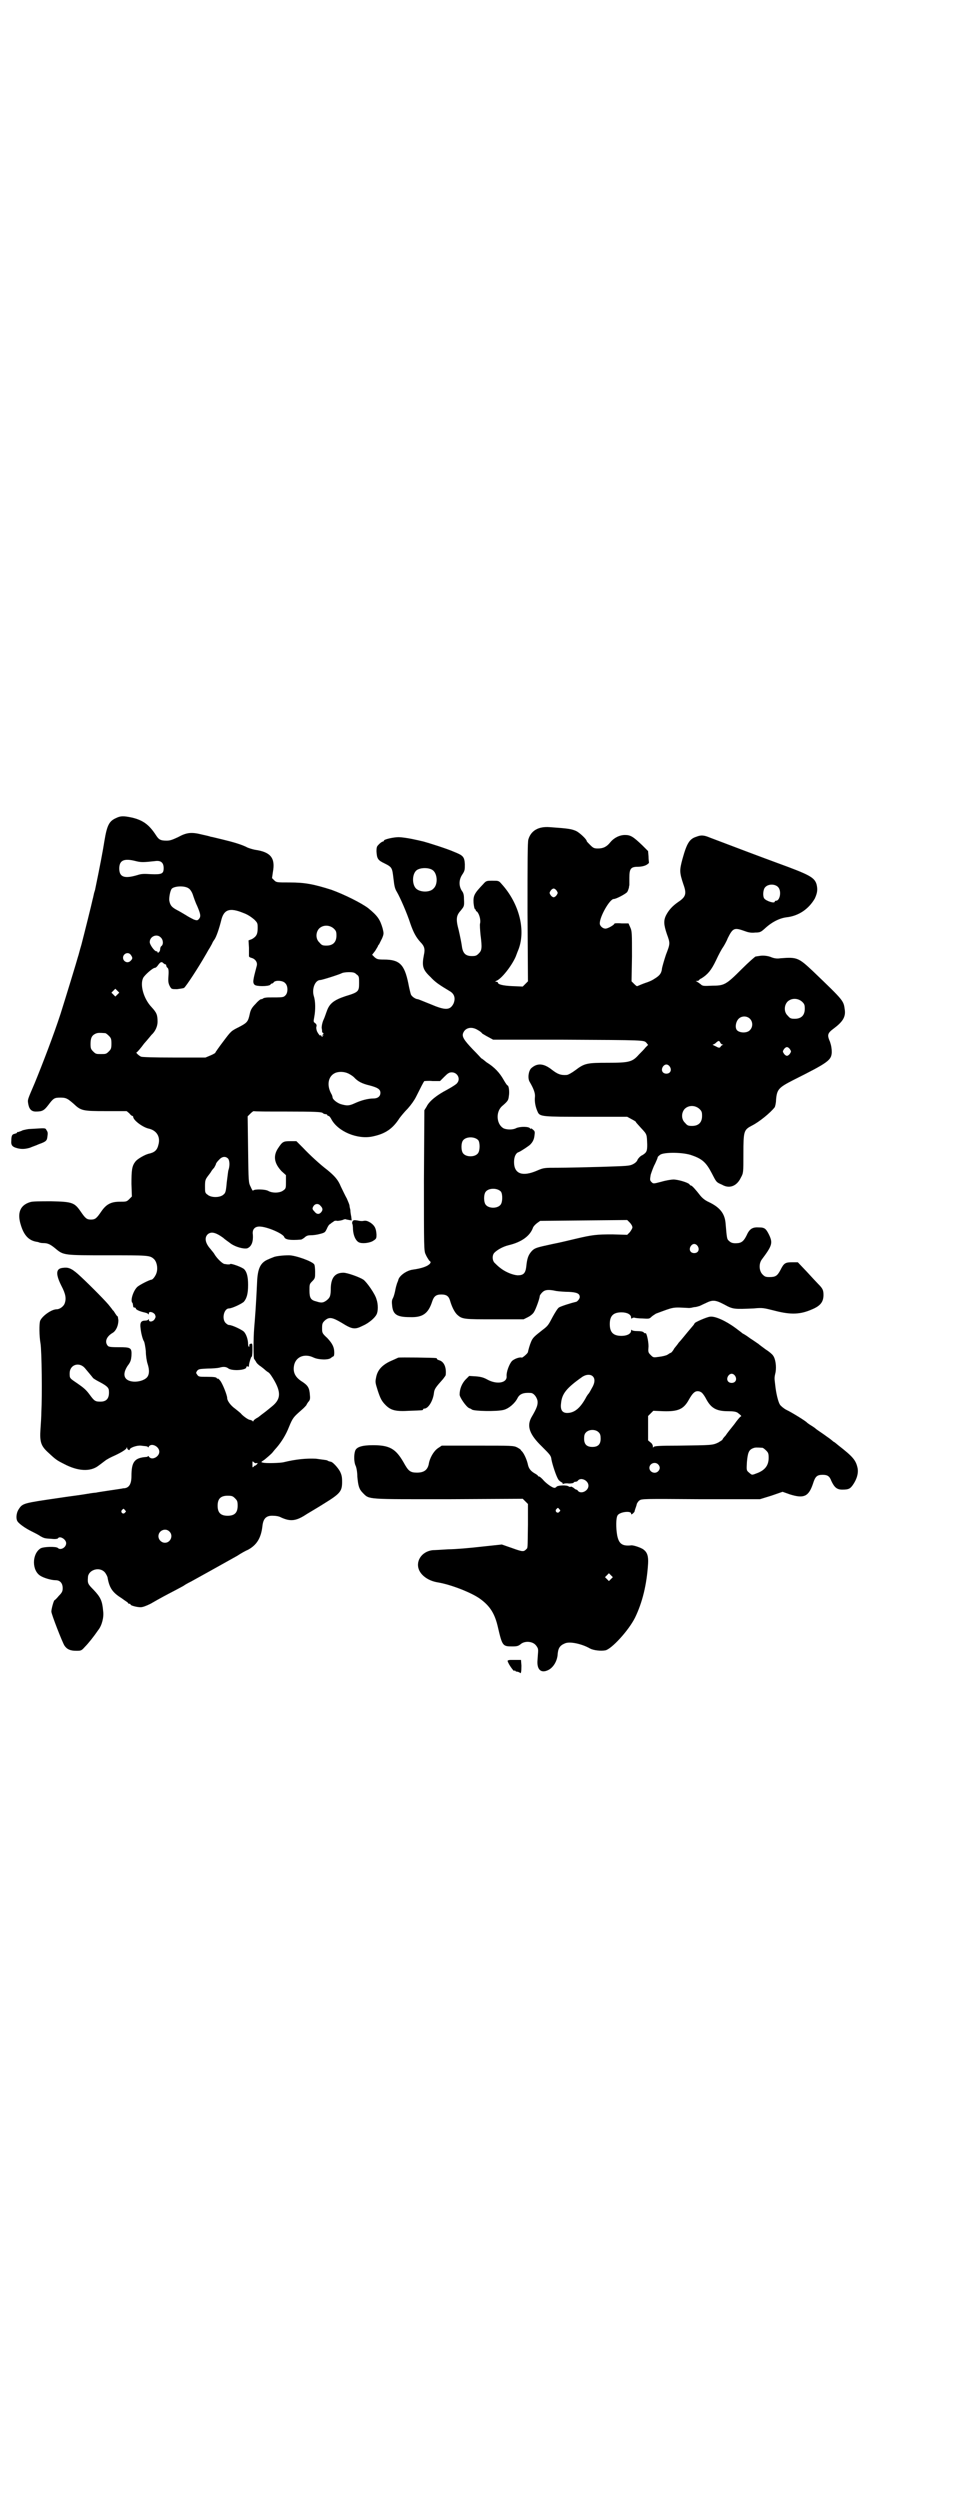 <?xml version="1.0" standalone="no"?>
<!DOCTYPE svg PUBLIC "-//W3C//DTD SVG 20010904//EN"
 "http://www.w3.org/TR/2001/REC-SVG-20010904/DTD/svg10.dtd">
<svg version="1.0" xmlns="http://www.w3.org/2000/svg"
 width="1112pt" height="2870pt" viewBox="0 0 1112 2870"
 preserveAspectRatio="xMidYMid meet">
<g transform="translate(0,2870) scale(0.5,-0.5)"
fill="#000000" stroke="none">
<path d="M267 3862 c-16 -7 -21 -16 -27 -52 -3 -20 -11 -62 -21 -110 0 -2 -2
-7 -3 -11 -1 -4 -2 -10 -3 -13 -2 -10 -20 -82 -26 -105 -4 -13 -7 -26 -8 -28
-2 -8 -28 -93 -40 -131 -16 -49 -41 -114 -59 -158 -17 -40 -17 -38 -15 -49 2
-11 7 -17 17 -17 15 0 19 2 29 15 12 16 14 17 28 17 13 0 16 -2 30 -14 17 -16
20 -17 74 -17 l48 0 6 -5 c3 -4 6 -6 7 -6 1 0 2 -1 2 -2 0 -8 22 -24 35 -27
19 -4 28 -19 23 -37 -3 -13 -9 -18 -23 -21 -8 -2 -26 -12 -30 -18 -8 -10 -9
-20 -9 -51 l1 -29 -6 -6 c-6 -6 -7 -6 -22 -6 -20 0 -31 -6 -42 -22 -11 -16
-14 -19 -24 -19 -10 0 -13 3 -24 19 -14 20 -19 22 -67 23 -27 0 -44 0 -49 -2
-23 -7 -30 -25 -21 -53 7 -23 18 -35 36 -38 2 0 4 -1 5 -1 1 -1 6 -2 11 -2 10
0 16 -3 28 -13 18 -15 19 -15 119 -15 92 0 97 0 106 -8 7 -6 10 -20 7 -31 -2
-8 -9 -17 -12 -17 -4 0 -28 -12 -33 -17 -9 -9 -16 -31 -11 -36 1 -1 1 -2 2 -8
0 -2 1 -3 3 -3 2 0 3 -1 3 -2 0 -3 10 -7 19 -9 4 -1 9 -2 9 -4 1 -1 2 -1 2 2
0 5 10 3 14 -3 2 -5 2 -6 -1 -11 -4 -6 -13 -7 -13 -1 0 2 -1 2 -1 1 -1 -2 -4
-3 -8 -3 -9 0 -12 -5 -10 -18 1 -11 5 -26 8 -30 1 -2 3 -12 4 -22 0 -10 2 -23
4 -29 5 -15 4 -26 -2 -32 -6 -6 -19 -10 -31 -9 -21 2 -26 16 -13 36 7 9 8 13
9 23 1 19 -1 20 -30 20 -20 0 -23 1 -25 4 -7 9 -2 21 12 29 8 5 13 17 13 29
-1 5 -1 9 -2 9 -1 0 -3 3 -5 6 -2 3 -4 7 -6 8 -1 2 -6 8 -10 13 -11 13 -53 55
-70 70 -16 14 -23 16 -36 14 -15 -2 -15 -15 -2 -41 10 -19 12 -30 7 -42 -3 -6
-11 -12 -18 -12 -12 0 -34 -16 -38 -27 -2 -7 -2 -34 1 -51 3 -18 4 -122 2
-158 0 -8 -1 -26 -2 -39 -2 -30 1 -39 19 -55 16 -15 19 -17 35 -25 32 -17 60
-18 78 -5 4 3 11 8 16 12 5 4 15 9 22 12 15 7 27 14 28 18 0 2 1 2 1 0 0 -4 6
-7 6 -4 0 4 16 10 26 9 6 -1 12 -1 14 -2 1 0 2 -1 2 -2 0 -1 1 0 2 2 6 9 24 0
24 -12 0 -12 -18 -21 -24 -11 -1 1 -2 2 -2 1 0 -1 -2 -2 -4 -2 -27 -2 -34 -11
-34 -44 0 -19 -6 -28 -19 -28 -4 -1 -19 -3 -32 -5 -13 -2 -27 -4 -31 -5 -4 0
-16 -2 -28 -4 -12 -2 -37 -5 -56 -8 -82 -12 -84 -12 -93 -26 -6 -9 -7 -23 -2
-29 4 -5 16 -14 30 -21 8 -4 18 -9 22 -12 9 -5 10 -5 26 -6 8 -1 13 0 14 1 4
7 19 -2 19 -11 0 -10 -13 -17 -19 -11 -4 4 -34 3 -40 -1 -20 -13 -20 -51 0
-63 8 -5 25 -10 35 -10 10 0 16 -7 16 -18 0 -7 -1 -10 -9 -18 -4 -5 -9 -10
-10 -10 -2 -2 -7 -20 -7 -26 0 -6 25 -70 30 -78 6 -9 14 -12 27 -12 11 0 12 0
20 9 8 8 20 23 31 39 8 10 13 29 11 43 -2 24 -6 32 -22 49 -13 13 -14 15 -13
28 0 17 25 26 38 13 3 -3 6 -9 7 -12 4 -24 11 -35 32 -48 8 -6 15 -10 15 -11
0 -1 1 -2 3 -2 2 0 3 -1 3 -2 0 -2 14 -6 23 -6 5 0 13 3 23 8 26 15 34 19 55
30 11 6 21 11 22 12 1 1 8 5 16 9 13 7 63 35 106 59 9 6 20 12 25 14 20 11 30
27 33 55 2 17 9 24 25 23 5 0 13 -1 18 -4 22 -10 35 -8 59 8 10 6 27 16 38 23
39 24 43 29 43 51 0 11 -1 16 -5 24 -5 9 -17 22 -21 22 -4 1 -5 1 -8 3 -1 1
-13 2 -26 4 -22 1 -45 -1 -74 -8 -7 -2 -42 -3 -48 -1 -5 1 -5 1 4 7 5 4 13 11
17 15 4 5 9 11 11 13 11 13 21 29 28 47 9 22 11 23 29 39 6 5 11 11 11 11 0 1
2 4 4 7 4 4 5 7 4 16 -1 16 -4 22 -18 31 -16 10 -22 22 -18 39 5 19 25 26 45
16 11 -5 35 -6 40 0 2 1 4 3 5 3 1 0 2 3 2 8 0 13 -4 21 -16 34 -12 11 -12 12
-12 23 0 10 1 12 6 17 10 9 17 8 39 -5 24 -15 30 -16 48 -7 14 6 28 18 32 26
4 7 4 24 0 35 -3 12 -22 39 -30 45 -9 6 -37 16 -46 16 -19 0 -28 -11 -29 -34
0 -20 -2 -23 -9 -29 -8 -6 -12 -7 -24 -3 -13 3 -16 8 -16 25 0 14 0 15 6 21 7
7 7 8 7 22 0 8 -1 16 -2 17 -4 7 -43 21 -58 21 -15 0 -30 -2 -35 -4 -2 -1 -8
-3 -12 -5 -18 -7 -24 -20 -26 -46 -3 -65 -5 -87 -7 -112 -2 -24 -2 -71 0 -71
0 0 2 -3 4 -6 1 -3 6 -8 11 -11 4 -3 9 -7 11 -9 1 -1 5 -4 7 -5 3 -2 9 -11 14
-20 15 -27 13 -42 -5 -57 -5 -4 -12 -10 -16 -13 -4 -3 -12 -9 -17 -13 -6 -3
-11 -7 -11 -9 0 -1 -1 -1 -2 1 -2 1 -4 2 -5 2 -4 0 -14 7 -20 13 -2 3 -9 8
-15 13 -10 7 -18 18 -18 24 0 7 -11 34 -16 40 -3 4 -6 6 -6 5 0 -1 -1 -1 -2 1
-1 2 -6 3 -22 3 -18 0 -20 0 -23 5 -3 4 -3 4 0 9 4 4 5 4 24 5 11 0 23 1 27 2
10 3 16 2 21 -2 9 -6 41 -4 41 3 0 2 1 2 3 2 2 -1 3 -1 3 0 -1 4 5 23 6 22 1
-1 2 6 2 15 0 15 0 16 -4 15 -3 -1 -4 -3 -3 -4 0 -2 0 -3 -1 -3 -1 0 -2 3 -2
6 0 10 -4 23 -10 29 -6 5 -27 15 -34 15 -2 0 -5 2 -8 5 -9 10 -3 33 8 33 7 0
28 10 34 15 7 8 10 19 10 39 0 19 -3 30 -9 36 -5 5 -31 14 -32 12 0 -1 -3 -1
-5 -1 -3 0 -6 1 -8 1 -4 0 -17 12 -23 22 -2 4 -7 9 -9 12 -12 13 -15 26 -7 34
8 7 18 5 36 -8 4 -4 12 -9 17 -13 11 -8 30 -13 38 -11 10 4 14 15 13 31 -2 12
4 19 15 19 17 0 54 -16 57 -24 2 -6 13 -8 38 -6 2 0 5 2 9 5 4 4 8 5 14 5 5 0
14 1 21 3 12 3 12 4 16 12 2 5 5 10 8 11 2 2 5 4 7 5 1 2 5 3 9 2 3 0 9 1 12
2 4 2 7 2 7 2 1 -1 4 -1 8 -2 l6 -1 -1 9 c-1 4 -2 11 -2 15 -1 4 -2 8 -2 10 0
2 -3 9 -6 16 -4 7 -10 20 -14 28 -6 15 -14 24 -31 38 -16 12 -40 34 -56 51
l-15 15 -14 0 c-16 0 -18 -1 -28 -16 -12 -18 -9 -35 8 -53 l10 -9 0 -15 c0
-14 0 -16 -6 -20 -7 -6 -25 -7 -35 -1 -8 4 -31 4 -34 1 -1 -2 -3 1 -6 8 -5 10
-5 10 -6 86 l-1 76 6 6 c4 4 7 6 8 6 0 -1 35 -1 77 -1 64 0 78 -1 81 -3 2 -2
5 -3 7 -3 2 0 4 -1 4 -2 0 -1 1 -2 3 -2 1 0 4 -3 6 -7 15 -29 61 -48 96 -40
28 6 45 17 61 42 3 4 11 14 19 22 8 9 15 19 19 27 11 22 17 34 19 36 1 0 10 1
19 0 l17 0 10 10 c8 8 11 10 17 10 13 0 21 -15 12 -25 -1 -2 -12 -9 -23 -15
-23 -12 -41 -26 -47 -39 l-5 -8 -1 -161 c0 -156 0 -162 4 -170 2 -5 6 -11 8
-14 4 -3 4 -4 2 -7 -5 -6 -18 -11 -40 -14 -14 -2 -31 -14 -33 -24 0 -1 -2 -5
-3 -8 -1 -3 -3 -10 -4 -16 -1 -5 -3 -13 -5 -17 -3 -5 -3 -9 -2 -18 2 -20 11
-26 41 -26 29 -1 42 8 51 36 4 12 9 16 21 16 12 0 17 -4 20 -14 4 -14 10 -26
16 -32 12 -11 15 -11 87 -11 l66 0 10 5 c6 3 12 8 14 12 4 6 13 31 13 36 0 2
3 6 6 9 6 6 14 7 32 3 7 -1 20 -2 29 -2 19 -1 25 -4 25 -12 0 -4 -6 -11 -9
-11 -9 -2 -35 -10 -39 -13 -3 -2 -9 -12 -14 -21 -10 -19 -11 -21 -23 -30 -19
-15 -23 -18 -27 -28 -3 -7 -6 -18 -7 -23 0 -3 -12 -13 -14 -13 -5 2 -18 -3
-23 -8 -6 -7 -13 -25 -12 -35 1 -15 -22 -19 -43 -8 -9 5 -15 7 -27 8 l-16 1
-9 -9 c-8 -9 -13 -21 -13 -34 0 -6 15 -28 22 -31 3 -1 5 -2 6 -3 4 -4 58 -5
73 -1 12 3 26 15 32 27 5 10 14 13 30 12 7 0 14 -9 16 -18 1 -9 -1 -16 -14
-38 -11 -20 -5 -39 24 -67 19 -19 21 -21 22 -30 2 -11 11 -39 16 -46 1 -2 5
-5 7 -6 2 -1 3 -2 3 -3 -1 -2 -1 -2 1 -1 1 1 7 2 13 1 6 0 11 1 11 2 0 1 2 2
4 2 2 0 5 1 6 3 7 8 24 0 24 -12 0 -12 -17 -20 -24 -12 -1 2 -3 3 -4 3 -1 0
-4 2 -6 4 -3 2 -5 3 -6 3 -1 -1 -3 -1 -5 0 -4 4 -24 3 -28 0 -1 -2 -4 -3 -5
-3 -4 0 -15 7 -24 16 -5 6 -10 10 -11 10 -2 0 -3 1 -3 2 0 0 -3 3 -7 5 -9 5
-14 11 -16 20 -2 10 -8 24 -13 30 -2 2 -4 4 -4 5 0 0 -4 3 -8 5 -8 4 -13 4
-91 4 l-82 0 -9 -6 c-10 -7 -19 -23 -21 -37 -3 -13 -11 -19 -27 -19 -16 0 -20
4 -31 24 -18 31 -32 39 -70 39 -25 0 -38 -4 -41 -13 -3 -8 -3 -26 1 -34 2 -4
4 -15 4 -25 2 -22 4 -29 13 -38 15 -15 7 -14 197 -14 l170 1 6 -6 6 -6 0 -47
c-1 -57 0 -53 -4 -57 -6 -6 -8 -6 -33 3 l-23 8 -47 -5 c-26 -3 -60 -6 -76 -6
-16 -1 -32 -2 -36 -2 -26 -3 -41 -27 -30 -48 7 -13 23 -23 42 -26 30 -5 76
-23 96 -37 24 -17 35 -35 42 -66 10 -43 11 -44 33 -44 11 0 14 1 19 5 9 8 26
7 34 -1 3 -3 6 -8 6 -10 1 -5 0 -7 -1 -25 -2 -21 7 -31 23 -24 12 5 21 19 23
34 1 17 5 23 17 28 11 5 39 -1 58 -12 8 -4 24 -6 35 -4 14 3 53 45 68 75 17
35 27 76 30 124 1 17 -2 26 -10 32 -4 4 -24 11 -29 10 -20 -2 -28 3 -32 23 -3
17 -3 40 1 46 5 8 31 11 31 4 0 -3 1 -2 4 0 2 2 4 4 4 5 0 1 1 4 2 7 1 3 3 8
3 10 1 2 3 6 6 8 5 4 9 4 141 3 l136 0 26 8 26 9 17 -6 c32 -10 43 -5 53 25 5
16 9 20 22 20 11 0 16 -3 20 -14 7 -15 13 -20 25 -20 15 0 18 2 24 10 10 14
14 29 11 41 -4 17 -11 25 -43 50 -4 3 -9 8 -12 9 -7 6 -7 6 -24 18 -9 6 -16
11 -17 12 -1 1 -5 4 -10 7 -5 3 -9 6 -10 7 -2 3 -36 24 -47 29 -6 3 -13 9 -15
12 -4 6 -9 26 -11 46 -2 16 -2 16 1 29 2 13 0 30 -6 38 -2 3 -9 9 -17 14 -8 6
-15 11 -17 13 -2 1 -10 7 -18 12 -8 6 -16 11 -17 11 -1 1 -9 7 -17 13 -23 17
-48 28 -59 26 -8 -1 -35 -13 -35 -15 0 0 -2 -4 -5 -7 -10 -12 -12 -14 -20 -24
-4 -5 -10 -12 -12 -14 -1 -2 -6 -8 -10 -13 -3 -6 -7 -10 -8 -10 -1 0 -4 -2 -7
-4 -3 -2 -11 -4 -19 -5 -14 -2 -14 -2 -20 4 -6 6 -6 7 -5 20 0 13 -5 33 -7 30
-1 0 -3 0 -4 2 -2 2 -7 3 -15 3 -7 0 -12 1 -13 3 0 1 -1 0 -1 -2 0 -7 -9 -12
-22 -12 -19 0 -27 8 -27 27 0 19 8 27 27 27 13 0 22 -5 22 -12 0 -2 1 -3 2 -2
0 1 3 2 5 2 2 -1 11 -2 19 -2 15 -1 16 -1 21 4 2 2 7 5 10 7 43 16 37 15 76
13 3 0 8 1 12 2 3 0 7 1 10 2 2 0 9 4 16 7 16 8 22 8 43 -3 20 -11 22 -11 68
-9 20 2 23 1 47 -5 38 -10 60 -9 87 3 19 8 26 17 26 33 0 11 -2 15 -12 25 -4
4 -16 17 -27 29 l-20 21 -13 0 c-16 0 -19 -2 -27 -18 -7 -13 -11 -16 -25 -16
-9 0 -11 1 -16 6 -8 8 -9 24 -2 34 24 32 26 38 17 57 -7 14 -10 17 -23 17 -15
1 -22 -3 -29 -19 -6 -12 -11 -16 -19 -17 -11 -1 -16 0 -21 5 -5 4 -5 6 -8 41
-2 22 -13 36 -38 48 -9 4 -15 9 -20 15 -10 13 -19 23 -21 23 -1 0 -3 1 -4 3
-3 4 -26 11 -37 11 -4 0 -17 -2 -27 -5 -19 -5 -19 -5 -23 -1 -4 4 -4 5 -2 17
2 6 6 18 10 25 3 7 6 13 6 15 0 1 2 3 6 6 9 6 54 6 74 -2 23 -8 32 -17 44 -40
11 -21 10 -21 24 -27 17 -10 34 -3 43 16 6 11 6 11 6 55 0 53 1 55 20 65 16 8
42 29 52 42 1 2 3 10 3 17 2 24 6 28 39 45 82 41 88 46 89 64 0 8 -1 15 -4 24
-7 16 -6 20 9 31 20 15 27 26 25 42 -3 22 -1 20 -74 90 -32 30 -36 32 -73 29
-7 -1 -13 -1 -21 2 -9 4 -21 5 -30 3 -2 0 -5 -1 -7 -1 -1 0 -16 -13 -32 -29
-36 -36 -40 -38 -68 -38 -20 -1 -22 -1 -27 4 -3 2 -7 5 -9 6 -2 0 -2 1 2 1 2
0 4 1 4 2 0 0 3 3 6 4 14 9 22 18 33 41 6 13 13 26 16 30 2 3 8 13 11 21 12
24 15 25 40 16 8 -3 15 -4 23 -3 11 0 13 1 22 9 16 15 34 24 50 26 28 3 51 19
65 43 6 13 7 21 4 33 -5 16 -17 22 -88 48 -17 6 -139 52 -157 59 -14 6 -21 6
-31 2 -16 -5 -22 -15 -32 -51 -7 -26 -7 -31 2 -58 8 -22 6 -29 -12 -41 -13 -9
-21 -18 -27 -29 -7 -13 -6 -23 1 -44 8 -22 8 -22 -2 -48 -4 -12 -8 -26 -9 -31
-1 -11 -5 -16 -14 -22 -9 -6 -13 -8 -28 -13 -8 -3 -14 -6 -15 -6 0 -1 -3 1 -7
5 l-6 6 1 57 c0 55 0 58 -4 67 l-4 9 -16 0 c-9 1 -16 0 -16 0 0 -3 -15 -12
-21 -12 -6 0 -13 6 -13 12 0 16 23 56 32 56 6 0 28 12 31 16 2 3 3 7 4 10 0 3
1 5 1 6 0 1 0 8 0 17 0 20 3 25 19 25 11 0 20 3 24 7 2 1 2 3 2 3 0 1 -1 7 -1
14 l-1 12 -13 13 c-21 20 -27 24 -40 24 -13 0 -26 -7 -34 -17 -8 -10 -16 -14
-28 -14 -9 0 -11 1 -18 8 -4 4 -8 8 -8 9 0 4 -16 19 -24 23 -11 5 -19 6 -61 9
-26 2 -43 -8 -49 -28 -2 -6 -2 -53 -2 -167 l1 -159 -6 -6 -6 -6 -24 1 c-22 1
-33 4 -33 8 0 1 -2 2 -3 2 -4 0 -4 0 -1 2 12 4 36 35 45 56 2 5 4 11 5 13 19
45 4 108 -38 154 -6 7 -7 7 -20 7 -14 0 -15 0 -22 -8 -20 -21 -23 -26 -22 -43
1 -9 2 -14 4 -15 2 -1 2 -2 1 -2 -1 0 1 -2 3 -3 5 -5 9 -19 7 -27 -1 -3 0 -15
1 -26 4 -31 3 -36 -4 -43 -5 -5 -7 -6 -16 -6 -15 0 -21 7 -23 24 -1 7 -4 22
-7 35 -7 26 -6 34 5 46 7 9 8 9 7 26 0 9 -1 14 -5 19 -7 11 -7 25 1 37 6 9 6
11 6 24 -1 17 -4 20 -24 28 -18 8 -60 21 -71 24 -4 1 -17 4 -27 6 -10 2 -24 4
-30 4 -12 0 -34 -5 -34 -8 0 -1 -1 -2 -2 -2 -2 0 -6 -3 -9 -6 -5 -5 -6 -6 -6
-17 1 -16 3 -20 18 -27 18 -9 18 -10 21 -35 2 -17 3 -23 8 -31 7 -12 23 -48
31 -73 7 -20 13 -31 23 -42 9 -9 11 -16 8 -29 -5 -26 -3 -34 15 -51 11 -12 20
-18 45 -33 10 -6 13 -16 8 -28 -8 -16 -19 -16 -54 -1 -15 6 -27 11 -28 11 -5
0 -14 6 -16 11 -1 3 -4 15 -6 26 -9 43 -20 54 -56 54 -14 0 -16 1 -21 5 l-6 6
7 9 c3 5 6 10 6 10 0 1 1 3 3 5 1 2 4 8 7 14 4 10 4 11 1 23 -6 20 -11 28 -33
46 -16 12 -54 31 -84 42 -41 13 -61 17 -97 17 -29 0 -30 0 -35 5 l-5 5 2 14
c6 32 -5 46 -41 51 -5 1 -12 3 -17 5 -13 7 -34 13 -59 19 -13 3 -24 6 -26 6
-2 1 -11 3 -20 5 -24 6 -35 5 -55 -6 -13 -6 -18 -8 -26 -8 -14 0 -18 2 -25 13
-15 23 -29 34 -55 40 -19 4 -26 4 -36 -1z m45 -99 c12 -3 17 -3 44 0 13 2 20
-3 20 -16 0 -13 -4 -15 -29 -14 -16 1 -22 1 -31 -2 -30 -9 -42 -5 -42 15 0 19
11 24 38 17z m681 -20 c12 -7 14 -33 3 -43 -8 -9 -29 -9 -39 -1 -10 8 -11 32
-1 42 7 7 27 8 37 2z m795 -40 c8 -9 4 -31 -5 -31 -2 0 -3 -1 -3 -2 0 -5 -19
1 -24 7 -4 5 -3 21 2 26 7 8 23 8 30 0z m-1354 -3 c3 -2 7 -8 9 -14 2 -6 6
-18 10 -26 8 -19 9 -24 4 -30 -3 -3 -4 -4 -12 -1 -4 2 -12 6 -18 10 -5 3 -15
9 -21 12 -11 6 -15 10 -17 21 -1 7 2 24 6 28 7 6 30 7 39 0z m845 -5 c3 -5 3
-5 0 -10 -2 -3 -5 -5 -7 -5 -2 0 -5 2 -7 5 -3 5 -3 5 0 10 2 3 5 5 7 5 2 0 5
-2 7 -5z m-720 -51 c11 -4 19 -10 25 -15 8 -8 8 -9 8 -20 0 -14 -3 -19 -13
-25 l-8 -3 1 -17 c0 -9 0 -18 0 -19 0 -2 2 -3 5 -4 9 -2 15 -10 13 -18 -9 -34
-10 -39 -5 -44 4 -4 31 -4 36 0 1 2 3 3 4 3 1 0 3 1 4 3 4 5 21 4 26 -2 7 -6
7 -22 1 -28 -5 -5 -5 -5 -39 -5 -5 0 -11 -1 -12 -2 -1 -1 -3 -2 -5 -2 -2 0 -8
-5 -13 -11 -8 -8 -11 -13 -13 -22 -4 -19 -6 -21 -25 -31 -18 -9 -18 -9 -36
-33 -10 -13 -18 -25 -18 -25 1 -1 -4 -4 -11 -7 l-12 -5 -72 0 c-48 0 -74 1
-76 2 -6 3 -13 10 -10 10 1 0 9 9 17 20 9 10 16 19 17 20 9 8 14 20 14 30 0
16 -2 21 -14 34 -18 19 -27 51 -19 67 4 7 22 23 27 23 2 0 5 3 7 6 5 7 8 9 12
5 2 -2 4 -3 5 -3 1 0 2 -1 2 -3 0 -1 1 -4 3 -5 2 -2 3 -6 2 -19 -1 -13 0 -17
3 -23 4 -7 4 -7 17 -7 7 1 15 2 16 3 5 4 33 47 49 75 2 3 6 11 10 17 3 5 6 11
6 11 0 1 2 4 4 7 5 6 12 28 16 44 6 26 19 31 51 18z m208 -36 c5 -5 6 -7 6
-16 0 -15 -8 -23 -23 -23 -9 0 -11 1 -16 7 -9 8 -9 23 -1 32 9 9 24 9 34 0z
m-398 -20 c6 -5 7 -16 2 -20 -2 -1 -3 -5 -3 -7 0 -2 -1 -6 -3 -7 -2 -2 -3 -2
-3 0 0 1 -1 2 -3 2 -4 0 -15 15 -15 21 0 13 16 20 25 11z m-68 -41 c4 -6 4 -8
-1 -13 -5 -5 -12 -4 -16 2 -6 12 10 22 17 11z m518 -44 c6 -4 6 -6 6 -20 0
-19 -1 -21 -31 -30 -27 -9 -37 -17 -43 -34 -2 -5 -5 -15 -8 -21 -3 -7 -4 -14
-4 -18 1 -4 1 -8 1 -9 1 -2 2 -3 3 -3 1 0 0 -2 -1 -3 -3 -3 -3 -4 0 -2 2 1 3
1 0 -1 -2 -3 -2 -3 -4 0 -1 2 -2 2 -2 1 0 -3 -6 5 -8 10 -1 3 -2 8 -1 10 1 3
0 6 -3 8 -4 3 -4 3 -2 14 3 16 3 36 -1 48 -5 17 3 37 15 37 4 0 45 13 50 16 2
1 9 2 15 2 11 0 14 -1 18 -5z m-549 -46 l-5 -5 -4 4 -5 5 4 4 5 5 4 -4 5 -5
-4 -4z m1573 -17 c5 -5 6 -7 6 -16 0 -15 -8 -23 -23 -23 -9 0 -11 1 -16 7 -9
8 -9 23 -1 32 9 9 24 9 34 0z m-120 -39 c7 -7 7 -19 0 -26 -6 -7 -22 -7 -29
-1 -6 5 -4 20 3 27 7 7 19 7 26 0z m-625 -26 c4 -2 9 -6 10 -8 2 -1 8 -5 14
-8 l11 -6 161 0 c189 -1 185 -1 191 -7 l4 -5 -6 -6 c-3 -4 -10 -11 -15 -16
-15 -17 -22 -19 -71 -19 -48 0 -54 -1 -75 -17 -8 -6 -17 -11 -20 -11 -14 -1
-21 2 -34 12 -19 15 -34 16 -48 3 -6 -7 -8 -23 -3 -31 10 -17 13 -27 12 -35
-1 -10 1 -22 6 -33 5 -12 9 -12 114 -12 l92 0 11 -6 c6 -3 10 -6 9 -6 -1 0 5
-6 12 -14 14 -15 13 -14 14 -38 0 -14 -1 -18 -11 -24 -5 -2 -9 -7 -11 -10 -1
-4 -5 -8 -11 -11 -8 -4 -13 -4 -74 -6 -36 -1 -80 -2 -98 -2 -32 0 -33 0 -49
-7 -33 -14 -52 -7 -52 20 0 12 4 21 11 23 5 2 23 14 26 17 6 6 9 12 10 21 1 8
1 10 -3 13 -3 3 -5 4 -5 3 0 -1 -1 -1 -2 0 -2 5 -23 5 -32 1 -7 -4 -20 -4 -28
-1 -17 8 -20 37 -5 51 14 12 15 14 16 23 2 10 0 25 -3 25 -1 0 -5 6 -9 13 -9
16 -21 29 -39 40 -6 5 -11 9 -12 9 -1 1 -9 10 -20 21 -20 21 -25 29 -22 37 5
13 20 16 34 7z m-856 -7 c1 0 5 -3 8 -6 5 -5 6 -7 6 -18 0 -11 -1 -13 -6 -18
-6 -6 -7 -6 -18 -6 -11 0 -12 0 -18 6 -5 5 -6 7 -6 17 0 14 3 20 12 24 5 2 8
2 22 1z m1413 -22 c1 -2 3 -4 5 -4 2 0 2 -1 0 -1 -2 -1 -4 -3 -5 -5 -2 -2 -4
-2 -11 2 -5 2 -8 4 -6 4 2 0 5 2 7 4 2 2 5 4 6 4 2 0 3 -2 4 -4z m160 -15 c3
-5 3 -5 0 -10 -2 -3 -5 -5 -7 -5 -2 0 -5 2 -7 5 -3 5 -3 5 0 10 2 3 5 5 7 5 2
0 5 -2 7 -5z m-276 -40 c5 -8 1 -16 -8 -16 -9 0 -13 8 -8 16 2 3 5 5 8 5 3 0
6 -2 8 -5z m-738 -16 c4 -2 10 -6 12 -8 9 -10 19 -15 36 -19 19 -5 25 -9 25
-17 0 -8 -6 -13 -16 -13 -12 0 -28 -4 -43 -11 -13 -6 -18 -6 -32 -2 -9 3 -19
11 -19 16 0 1 -1 5 -3 8 -11 20 -7 41 10 48 8 3 20 3 30 -2z m806 -81 c5 -5 6
-7 6 -16 0 -15 -8 -23 -23 -23 -9 0 -11 1 -16 7 -9 8 -9 23 -1 32 9 9 24 9 34
0z m-508 -72 c4 -6 4 -24 -1 -30 -7 -9 -27 -9 -34 0 -5 6 -5 24 0 30 7 9 27 9
35 0z m-575 -42 c4 -5 4 -17 1 -26 -1 -2 -2 -14 -4 -28 -2 -23 -3 -25 -8 -29
-8 -7 -28 -7 -36 0 -6 4 -6 6 -6 19 0 14 1 16 6 23 3 4 7 9 8 11 1 2 4 6 7 9
2 4 4 7 4 8 0 2 3 6 7 10 7 8 15 9 21 3z m627 -76 c4 -6 4 -24 -1 -30 -7 -9
-27 -9 -34 0 -5 6 -5 24 0 30 7 9 27 9 35 0z m-415 -32 c6 -6 6 -10 2 -15 -5
-6 -11 -5 -16 2 -5 5 -5 7 -1 13 4 5 11 5 15 0z m717 -50 c0 -2 -3 -7 -6 -11
l-6 -6 -34 1 c-36 0 -46 -1 -84 -10 -13 -3 -37 -9 -53 -12 -37 -8 -41 -9 -48
-16 -8 -9 -11 -16 -13 -37 -2 -15 -7 -19 -20 -19 -12 1 -29 8 -41 18 -4 3 -9
8 -11 10 -6 5 -7 18 -1 24 7 7 20 14 32 17 30 7 49 21 56 39 1 4 6 9 10 12 l7
5 100 1 100 1 6 -6 c3 -3 6 -8 6 -11z m150 -43 c5 -8 1 -16 -8 -16 -9 0 -13 8
-8 16 2 3 5 5 8 5 3 0 6 -2 8 -5z m-1408 -280 c5 -6 16 -19 19 -23 1 -1 7 -5
15 -9 17 -9 20 -13 21 -18 2 -18 -4 -27 -19 -27 -12 0 -14 1 -25 16 -8 11 -14
16 -27 25 -19 13 -19 12 -19 24 0 20 22 27 35 12z m1494 -18 c5 -8 1 -16 -8
-16 -9 0 -13 8 -8 16 2 3 5 5 8 5 3 0 6 -2 8 -5z m-327 -1 c5 -5 5 -13 0 -23
-5 -9 -8 -15 -10 -17 -1 -1 -4 -5 -7 -11 -13 -23 -26 -33 -42 -33 -11 0 -16 7
-14 22 2 22 12 35 49 61 9 6 19 6 24 1z m251 -38 c3 -3 7 -9 10 -15 11 -20 23
-27 50 -27 12 0 17 -1 21 -3 7 -5 11 -9 8 -9 -1 0 -8 -8 -15 -18 -8 -10 -17
-21 -20 -26 -4 -4 -7 -8 -7 -9 0 -1 -5 -4 -10 -7 -13 -6 -14 -6 -91 -7 -45 0
-56 -1 -57 -3 -2 -2 -2 -2 -2 1 0 3 -2 7 -5 9 l-6 5 0 28 0 28 6 6 6 6 23 -1
c35 -1 47 5 59 27 8 14 13 19 20 19 4 0 8 -2 10 -4z m-237 -91 c3 -3 4 -7 4
-14 0 -13 -6 -19 -19 -19 -13 0 -19 6 -19 19 0 7 1 11 4 14 7 8 23 8 30 0z
m376 -35 c1 0 5 -3 8 -6 5 -5 6 -7 6 -17 0 -17 -8 -28 -26 -35 -13 -5 -12 -5
-19 1 -6 5 -6 5 -5 24 2 21 4 28 14 32 5 2 8 2 22 1z m-1163 -35 c2 0 3 0 3 0
0 -2 -6 -7 -6 -6 0 1 -1 0 -3 -2 -3 -3 -3 -3 -3 5 0 8 0 8 3 5 2 -2 5 -3 6 -2z
m923 -3 c5 -5 5 -11 0 -16 -7 -7 -20 -2 -20 8 0 10 13 15 20 8z m-972 -78 c5
-5 6 -7 6 -17 0 -16 -7 -23 -23 -23 -16 0 -23 7 -23 23 0 16 7 23 23 23 10 0
12 -1 17 -6z m745 -25 c3 -3 3 -3 0 -6 -4 -5 -11 1 -7 6 4 4 4 4 7 0z m-998
-2 c3 -3 3 -3 0 -6 -4 -5 -11 1 -7 6 4 4 4 4 7 0z m102 -49 c10 -9 3 -26 -10
-26 -8 0 -15 7 -15 15 0 13 16 20 25 11z m1015 -109 l-5 -5 -4 4 -5 5 4 4 5 5
4 -4 5 -5 -4 -4z"/>
<path d="M69 3148 c-5 0 -13 -2 -17 -3 -3 -2 -8 -3 -10 -4 -2 0 -3 0 -3 -1 1
-1 -2 -2 -5 -3 -6 -1 -8 -4 -8 -16 -1 -10 2 -14 13 -17 11 -3 20 -2 30 1 4 2
14 5 20 8 17 6 19 8 20 18 1 7 1 10 -2 14 -3 6 -2 5 -38 3z"/>
<path d="M810 2936 c-1 -2 -1 -4 -1 -5 1 0 2 -7 2 -14 1 -14 6 -25 13 -29 7
-4 25 -2 33 3 8 5 8 6 8 15 -1 14 -4 20 -14 27 -7 4 -10 5 -16 4 -4 -1 -10 0
-14 1 -7 1 -9 1 -11 -2z"/>
<path d="M915 2623 c-2 -1 -11 -5 -20 -9 -18 -9 -28 -20 -31 -37 -2 -10 -2
-11 4 -30 6 -18 9 -24 18 -33 12 -12 23 -15 55 -13 30 1 31 1 31 3 0 1 1 2 3
2 9 0 20 18 22 36 1 9 4 13 21 32 3 4 6 8 6 9 2 18 -4 31 -15 34 -3 1 -5 2 -5
3 0 1 -1 2 -2 2 -6 1 -83 2 -87 1z"/>
<path d="M1172 1929 c-7 -1 -7 -1 -3 -9 5 -9 13 -19 13 -16 0 2 1 2 1 1 1 -2
3 -3 5 -3 2 0 4 -1 6 -2 3 -4 4 1 4 16 l-1 13 -10 0 c-5 0 -12 0 -15 0z"/>
</g>
</svg>
